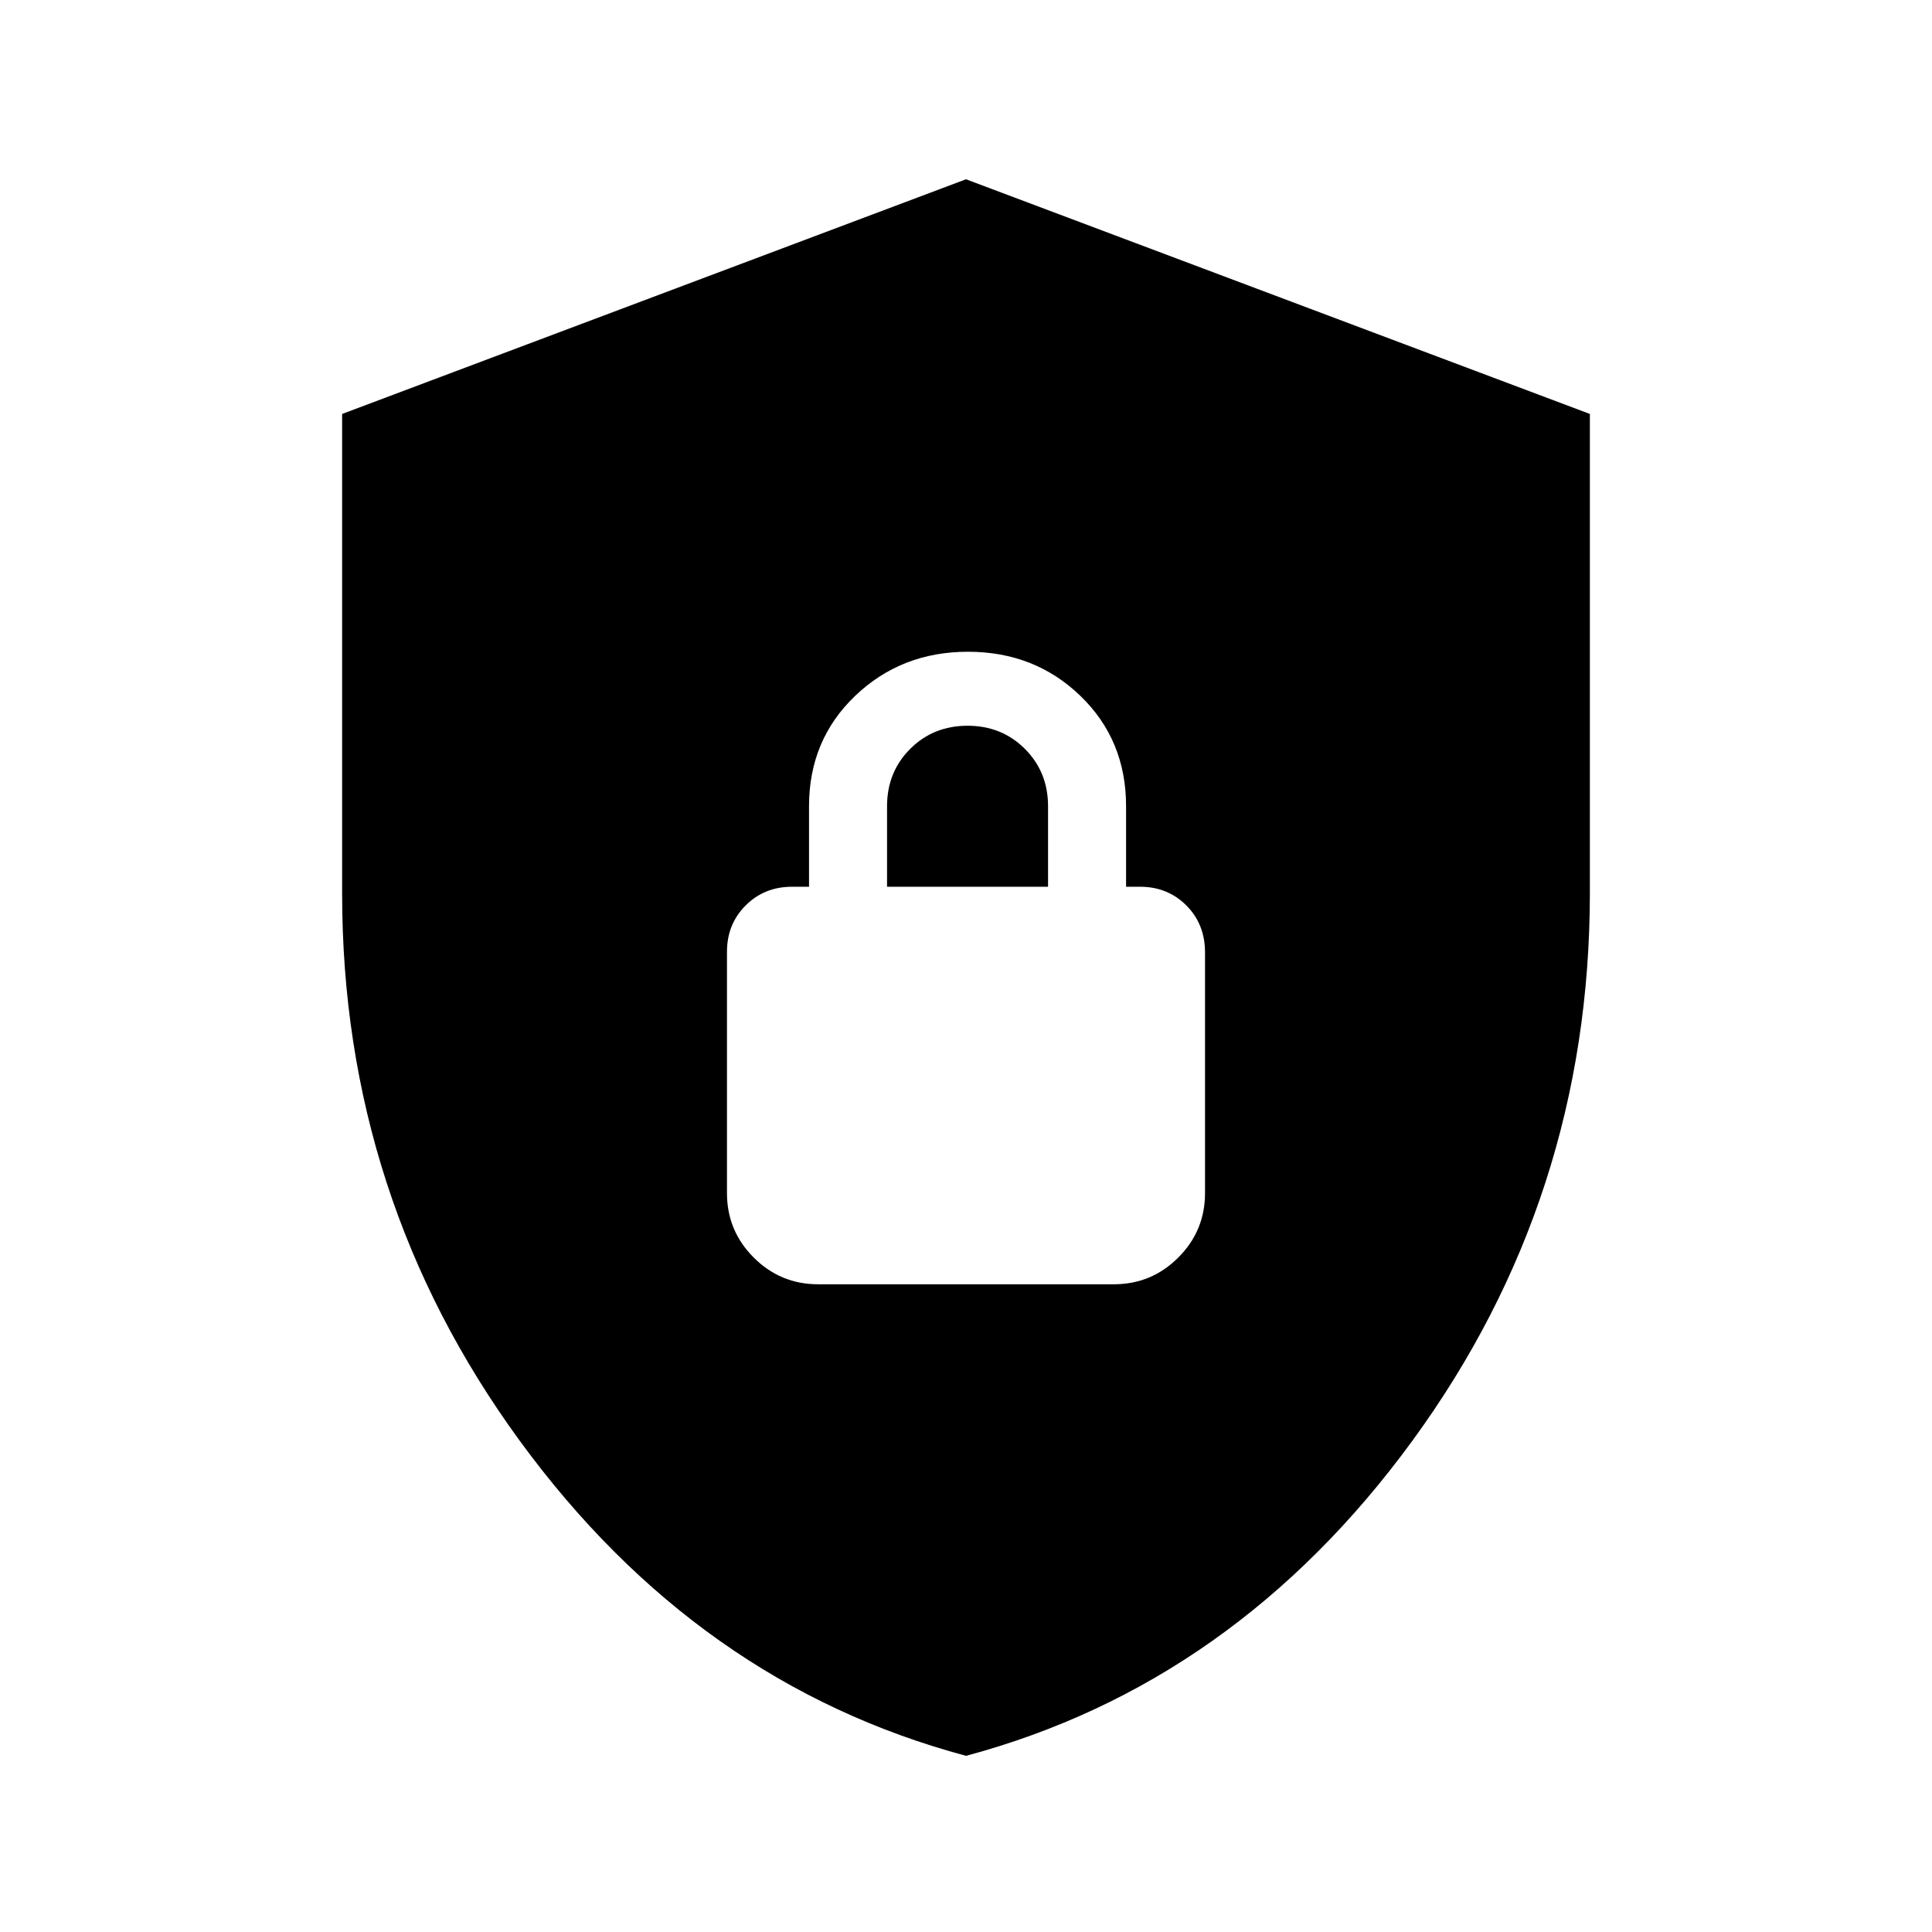 <svg xmlns="http://www.w3.org/2000/svg" height="24" viewBox="0 -960 960 960" width="24"><path d="M480.02-87.54q-133.56-35.77-221.79-156.59Q170-364.96 170-516v-238.31l310-116.61 310 116.61v237.88q0 151.58-88.21 272.35-88.21 120.77-221.77 156.54Zm-73.48-234.31h146.92q18.73 0 32.02-13.28 13.29-13.29 13.29-32.02V-486.7q0-14.11-9.29-23.4-9.29-9.28-23.02-9.28h-6.92v-40q0-32.93-22.71-54.85t-55.85-21.92q-33.13 0-56.06 21.92Q402-592.31 402-559.38v40h-8.46q-13.73 0-23.02 9.28-9.29 9.29-9.29 23.02v119.93q0 18.73 13.29 32.02 13.29 13.28 32.02 13.28Zm34.23-197.53v-40q0-17 11.5-28.5t28.5-11.5q17 0 28.5 11.5t11.5 28.5v40h-80Z"/></svg>